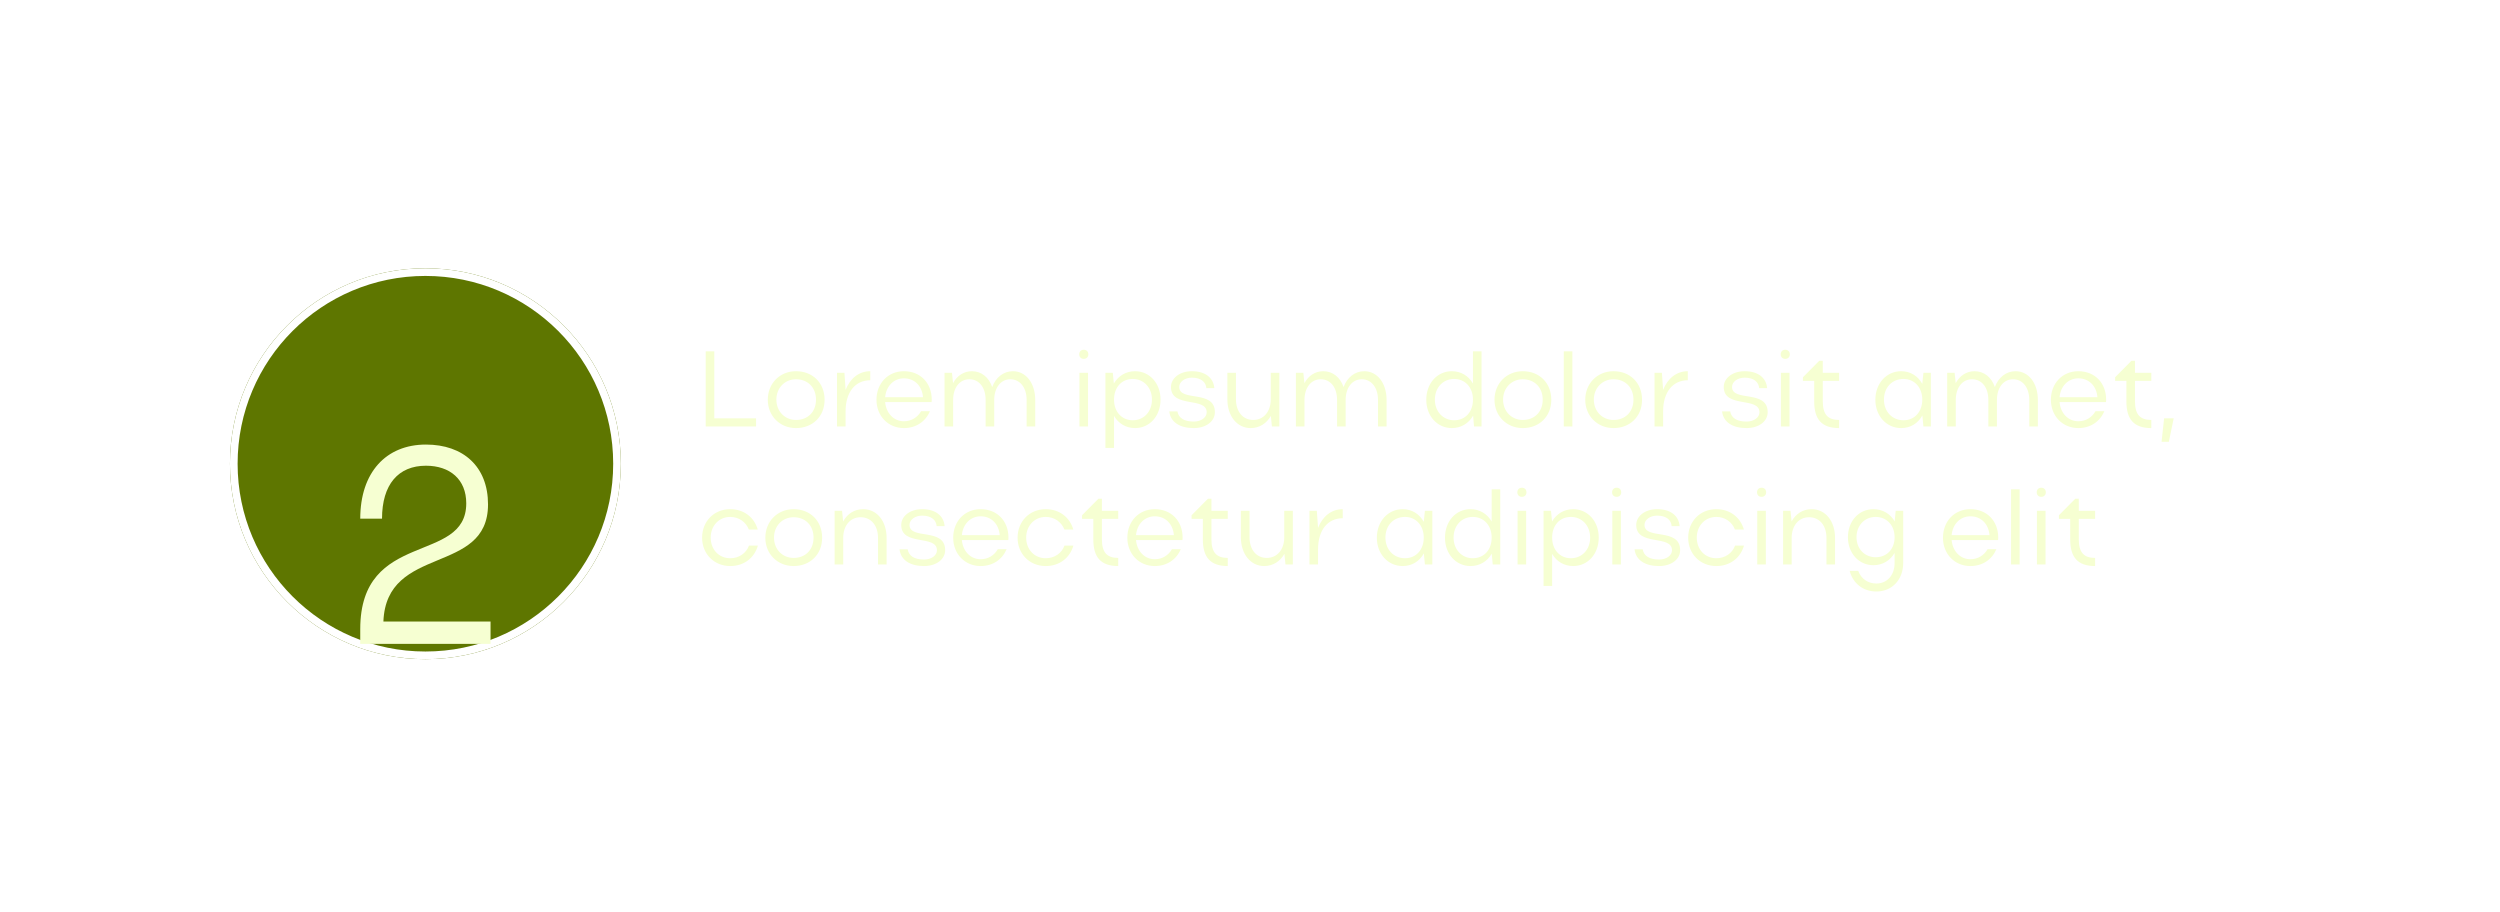 <svg width="326.163" height="119" viewBox="0 0 326.163 119" fill="none" xmlns="http://www.w3.org/2000/svg" xmlns:xlink="http://www.w3.org/1999/xlink">
	<desc>
			Created with Pixso.
	</desc>
	<defs>
		<filter id="filter_9_304_dd" x="0" y="10" width="316" height="109" filterUnits="userSpaceOnUse" color-interpolation-filters="sRGB">
			<feFlood flood-opacity="0" result="BackgroundImageFix"/>
			<feColorMatrix in="SourceAlpha" type="matrix" values="0 0 0 0 0 0 0 0 0 0 0 0 0 0 0 0 0 0 127 0" result="hardAlpha"/>
			<feOffset dx="0" dy="4"/>
			<feGaussianBlur stdDeviation="5"/>
			<feComposite in2="hardAlpha" operator="out" k2="-1" k3="1"/>
			<feColorMatrix type="matrix" values="0 0 0 0 1 0 0 0 0 1 0 0 0 0 1 0 0 0 0.35 0"/>
			<feBlend mode="normal" in2="BackgroundImageFix" result="effect_dropShadow_1"/>
			<feBlend mode="normal" in="SourceGraphic" in2="effect_dropShadow_1" result="shape"/>
		</filter>
		<filter id="filter_9_305_dd" x="15" y="21" width="286" height="79" filterUnits="userSpaceOnUse" color-interpolation-filters="sRGB">
			<feFlood flood-opacity="0" result="BackgroundImageFix"/>
			<feGaussianBlur in="BackgroundImage" stdDeviation="5"/>
			<feComposite in2="SourceAlpha" operator="in" result="effect_backgroundBlur_1"/>
			<feBlend mode="normal" in="SourceGraphic" in2="effect_backgroundBlur_1" result="shape"/>
		</filter>
		<filter id="filter_9_356_dd" x="41" y="48" width="29" height="42" filterUnits="userSpaceOnUse" color-interpolation-filters="sRGB">
			<feFlood flood-opacity="0" result="BackgroundImageFix"/>
			<feColorMatrix in="SourceAlpha" type="matrix" values="0 0 0 0 0 0 0 0 0 0 0 0 0 0 0 0 0 0 127 0" result="hardAlpha"/>
			<feOffset dx="0" dy="10"/>
			<feGaussianBlur stdDeviation="2"/>
			<feComposite in2="hardAlpha" operator="out" k2="-1" k3="1"/>
			<feColorMatrix type="matrix" values="0 0 0 0 1 0 0 0 0 1 0 0 0 0 1 0 0 0 0.15 0"/>
			<feBlend mode="normal" in2="BackgroundImageFix" result="effect_dropShadow_1"/>
			<feBlend mode="normal" in="SourceGraphic" in2="effect_dropShadow_1" result="shape"/>
		</filter>
		<filter id="filter_9_364_dd" x="283" y="0" width="43.163" height="60.146" filterUnits="userSpaceOnUse" color-interpolation-filters="sRGB">
			<feFlood flood-opacity="0" result="BackgroundImageFix"/>
			<feColorMatrix in="SourceAlpha" type="matrix" values="0 0 0 0 0 0 0 0 0 0 0 0 0 0 0 0 0 0 127 0" result="hardAlpha"/>
			<feOffset dx="0" dy="4"/>
			<feGaussianBlur stdDeviation="5"/>
			<feComposite in2="hardAlpha" operator="out" k2="-1" k3="1"/>
			<feColorMatrix type="matrix" values="0 0 0 0 1 0 0 0 0 1 0 0 0 0 1 0 0 0 0.35 0"/>
			<feBlend mode="normal" in2="BackgroundImageFix" result="effect_dropShadow_1"/>
			<feBlend mode="normal" in="SourceGraphic" in2="effect_dropShadow_1" result="shape"/>
		</filter>
	</defs>
	<g filter="url(#filter_9_304_dd)">
		<g filter="url(#filter_9_305_dd)">
			<path id="image 6" d="M50 21L301 21L301 65C301 84.33 285.32 100 266 100L15 100L15 56C15 36.66 30.67 21 50 21Z" fill="#FFFFFF" fill-opacity="0.3" fill-rule="evenodd"/>
			<path id="image 6" d="M301 21L301 65C301 84.33 285.32 100 266 100L15 100L15 56C15 36.66 30.67 21 50 21L301 21ZM298 24L298 65C298 82.67 283.67 97 266 97L18 97L18 56C18 38.32 32.32 24 50 24L298 24Z" fill="#FFFFFF" fill-opacity="1" fill-rule="evenodd"/>
		</g>
	</g>
	<circle id="Ellipse 1" cx="55.5" cy="60.5" r="25.5" fill="#5E7600" fill-opacity="1"/>
	<circle id="Ellipse 1" cx="55.5" cy="60.5" r="25" stroke="#FFFFFF" stroke-opacity="1" stroke-width="1"/>
	<g filter="url(#filter_9_356_dd)">
		<path id="2" d="M55.57 48C60.44 48 63.67 50.87 63.67 55.81C63.67 65.09 50.41 60.98 50.02 71.09L64 71.09L64 74L47 74L47 72.07C47 59.05 60.83 63.67 60.83 55.67C60.83 52.54 58.7 50.76 55.57 50.76C51.97 50.76 49.84 53.2 49.84 57.67L47 57.67C47 51.63 50.37 48 55.57 48Z" fill="#F6FFD2" fill-opacity="1" fill-rule="nonzero"/>
	</g>
	<path id="Lorem ipsum dolor sit amet, consectetur adipiscing elit" d="M141.39 45.63C141.04 45.63 140.8 45.87 140.8 46.23C140.8 46.58 141.04 46.82 141.39 46.82C141.75 46.82 141.99 46.58 141.99 46.23C141.99 45.87 141.75 45.63 141.39 45.63ZM232.91 45.63C232.56 45.63 232.32 45.87 232.32 46.23C232.32 46.58 232.56 46.82 232.91 46.82C233.27 46.82 233.51 46.58 233.51 46.23C233.51 45.87 233.27 45.63 232.91 45.63ZM92.07 45.84L92.07 55.64L98.64 55.64L98.64 54.58L93.19 54.58L93.19 45.84L92.07 45.84ZM192.31 55.64L193.29 55.64L193.29 45.84L192.17 45.84L192.17 50.04C191.6 49.03 190.59 48.43 189.42 48.43C187.5 48.43 186.08 50.01 186.08 52.16C186.08 54.27 187.51 55.85 189.42 55.85C190.59 55.85 191.61 55.25 192.19 54.23L192.31 55.64ZM205.14 55.64L205.14 45.84L204.02 45.84L204.02 55.64L205.14 55.64ZM237.81 52.37L237.81 49.69L239.94 49.69L239.94 48.64L237.81 48.64L237.81 47.07L237.35 47.07L235.22 49.22L235.22 49.69L236.69 49.69L236.69 52.37C236.69 54.68 237.64 55.85 239.94 55.85L239.94 54.79C238.47 54.79 237.81 54.07 237.81 52.37ZM278.54 52.37L278.54 49.69L280.67 49.69L280.67 48.64L278.54 48.64L278.54 47.07L278.08 47.07L275.95 49.22L275.95 49.69L277.42 49.69L277.42 52.37C277.42 54.68 278.37 55.85 280.67 55.85L280.67 54.79C279.2 54.79 278.54 54.07 278.54 52.37ZM103.85 48.43C101.75 48.43 100.17 50.01 100.17 52.16C100.17 54.27 101.75 55.85 103.85 55.85C106.01 55.85 107.58 54.34 107.58 52.16C107.58 49.94 106.01 48.43 103.85 48.43ZM113.54 49.61L113.54 48.43C112.07 48.43 110.91 49.36 110.32 50.87L110.17 48.64L109.2 48.64L109.2 55.64L110.32 55.64L110.32 53.65C110.32 51.16 111.58 49.61 113.54 49.61ZM115.48 52.46L121.54 52.46C121.54 52.35 121.56 52.25 121.56 52.16C121.56 49.94 120.06 48.43 117.93 48.43C115.85 48.43 114.35 50.01 114.35 52.16C114.35 54.27 115.87 55.85 117.93 55.85C119.5 55.85 120.75 55.01 121.32 53.65L120.17 53.65C119.71 54.45 118.91 54.96 117.93 54.96C116.6 54.96 115.61 53.91 115.48 52.46ZM124.35 55.64L124.35 52.18C124.35 50.57 125.21 49.48 126.47 49.48C127.75 49.48 128.59 50.56 128.59 52.18L128.59 55.64L129.71 55.64L129.71 52.18C129.71 50.57 130.58 49.48 131.81 49.48C133.07 49.48 133.94 50.56 133.94 52.18L133.94 55.64L135.06 55.64L135.06 52.18C135.06 49.99 133.86 48.43 132.15 48.43C130.92 48.43 129.91 49.24 129.45 50.5C129.01 49.23 128.05 48.43 126.8 48.43C125.74 48.43 124.86 49.02 124.34 49.99L124.2 48.64L123.23 48.64L123.23 55.64L124.35 55.64ZM145.18 48.64L144.22 48.64L144.22 58.44L145.34 58.44L145.34 54.26C145.91 55.26 146.92 55.85 148.08 55.85C150 55.85 151.41 54.27 151.41 52.13C151.41 50.01 149.99 48.43 148.08 48.43C146.91 48.43 145.91 49.03 145.32 50.03L145.18 48.64ZM155.74 55.85C157.36 55.85 158.5 54.96 158.5 53.78C158.5 50.78 153.85 52.48 153.85 50.48C153.85 49.8 154.59 49.27 155.49 49.27C156.73 49.27 157.33 49.87 157.39 50.64L158.43 50.64C158.31 49.26 157.22 48.43 155.5 48.43C153.88 48.43 152.77 49.36 152.77 50.49C152.77 53.3 157.43 51.72 157.43 53.79C157.43 54.47 156.7 55 155.75 55C154.49 55 153.76 54.54 153.61 53.67L152.55 53.67C152.71 55.1 153.96 55.85 155.74 55.85ZM170.19 55.64L170.19 52.18C170.19 50.57 171.05 49.48 172.31 49.48C173.6 49.48 174.44 50.56 174.44 52.18L174.44 55.64L175.56 55.64L175.56 52.18C175.56 50.57 176.42 49.48 177.66 49.48C178.92 49.48 179.78 50.56 179.78 52.18L179.78 55.64L180.9 55.64L180.9 52.18C180.9 49.99 179.7 48.43 177.99 48.43C176.76 48.43 175.75 49.24 175.29 50.5C174.86 49.23 173.89 48.43 172.64 48.43C171.58 48.43 170.7 49.02 170.18 49.99L170.04 48.64L169.07 48.64L169.07 55.64L170.19 55.64ZM198.67 48.43C196.57 48.43 194.98 50.01 194.98 52.16C194.98 54.27 196.57 55.85 198.67 55.85C200.82 55.85 202.39 54.34 202.39 52.16C202.39 49.94 200.82 48.43 198.67 48.43ZM210.51 48.43C208.41 48.43 206.82 50.01 206.82 52.16C206.82 54.27 208.41 55.85 210.51 55.85C212.66 55.85 214.23 54.34 214.23 52.16C214.23 49.94 212.66 48.43 210.51 48.43ZM220.2 49.61L220.2 48.43C218.73 48.43 217.57 49.36 216.98 50.87L216.82 48.64L215.86 48.64L215.86 55.64L216.98 55.64L216.98 53.65C216.98 51.16 218.24 49.61 220.2 49.61ZM227.86 55.85C229.48 55.85 230.62 54.96 230.62 53.78C230.62 50.78 225.97 52.48 225.97 50.48C225.97 49.8 226.71 49.27 227.61 49.27C228.85 49.27 229.45 49.87 229.51 50.64L230.55 50.64C230.43 49.26 229.34 48.43 227.62 48.43C226 48.43 224.89 49.36 224.89 50.49C224.89 53.3 229.55 51.72 229.55 53.79C229.55 54.47 228.82 55 227.87 55C226.61 55 225.88 54.54 225.73 53.67L224.67 53.67C224.83 55.1 226.08 55.85 227.86 55.85ZM250.94 55.64L251.91 55.64L251.91 48.64L250.94 48.64L250.79 50.08C250.23 49.05 249.23 48.43 248.04 48.43C246.12 48.43 244.67 50.01 244.67 52.16C244.67 54.27 246.12 55.85 248.04 55.85C249.23 55.85 250.24 55.24 250.8 54.2L250.94 55.64ZM255.16 55.64L255.16 52.18C255.16 50.57 256.02 49.48 257.28 49.48C258.57 49.48 259.41 50.56 259.41 52.18L259.41 55.64L260.53 55.64L260.53 52.18C260.53 50.57 261.39 49.48 262.63 49.48C263.89 49.48 264.75 50.56 264.75 52.18L264.75 55.64L265.87 55.64L265.87 52.18C265.87 49.99 264.67 48.43 262.96 48.43C261.73 48.43 260.72 49.24 260.26 50.5C259.83 49.23 258.86 48.43 257.61 48.43C256.55 48.43 255.67 49.02 255.15 49.99L255.01 48.64L254.04 48.64L254.04 55.64L255.16 55.64ZM268.7 52.46L274.76 52.46C274.76 52.35 274.78 52.25 274.78 52.16C274.78 49.94 273.28 48.43 271.15 48.43C269.07 48.43 267.57 50.01 267.57 52.16C267.57 54.27 269.09 55.85 271.15 55.85C272.72 55.85 273.97 55.01 274.54 53.65L273.39 53.65C272.93 54.45 272.13 54.96 271.15 54.96C269.82 54.96 268.83 53.91 268.7 52.46ZM140.83 55.64L141.95 55.64L141.95 48.64L140.83 48.64L140.83 55.64ZM165.79 48.64L165.79 52.1C165.79 53.7 164.86 54.79 163.51 54.79C162.15 54.79 161.25 53.71 161.25 52.1L161.25 48.64L160.13 48.64L160.13 52.1C160.13 54.28 161.39 55.85 163.17 55.85C164.3 55.85 165.26 55.24 165.8 54.26L165.94 55.64L166.91 55.64L166.91 48.64L165.79 48.64ZM232.35 55.64L233.47 55.64L233.47 48.64L232.35 48.64L232.35 55.64ZM120.42 51.82L115.48 51.82C115.61 50.38 116.6 49.36 117.93 49.36C119.32 49.36 120.3 50.35 120.42 51.82ZM273.64 51.82L268.7 51.82C268.83 50.38 269.82 49.36 271.15 49.36C272.54 49.36 273.52 50.35 273.64 51.82ZM147.79 49.44C149.23 49.44 150.29 50.57 150.29 52.14C150.29 53.71 149.23 54.83 147.79 54.83C146.35 54.83 145.34 53.72 145.34 52.14C145.34 50.55 146.32 49.44 147.79 49.44ZM189.71 54.83C188.28 54.83 187.2 53.7 187.2 52.14C187.2 50.56 188.27 49.44 189.71 49.44C191.17 49.44 192.17 50.56 192.17 52.14C192.17 53.74 191.18 54.83 189.71 54.83ZM248.34 54.83C246.87 54.83 245.79 53.7 245.79 52.14C245.79 50.56 246.84 49.44 248.34 49.44C249.78 49.44 250.79 50.56 250.79 52.14C250.79 53.74 249.78 54.83 248.34 54.83ZM103.85 54.79C102.4 54.79 101.29 53.67 101.29 52.14C101.29 50.62 102.38 49.48 103.85 49.48C105.39 49.48 106.46 50.56 106.46 52.14C106.46 53.72 105.41 54.79 103.85 54.79ZM198.67 54.79C197.21 54.79 196.1 53.67 196.1 52.14C196.1 50.62 197.2 49.48 198.67 49.48C200.21 49.48 201.27 50.56 201.27 52.14C201.27 53.72 200.22 54.79 198.67 54.79ZM210.51 54.79C209.05 54.79 207.94 53.67 207.94 52.14C207.94 50.62 209.04 49.48 210.51 49.48C212.05 49.48 213.11 50.56 213.11 52.14C213.11 53.72 212.06 54.79 210.51 54.79ZM282.34 54.58L282.01 57.64L282.96 57.64L283.59 54.58L282.34 54.58ZM198.55 63.63C198.2 63.63 197.96 63.87 197.96 64.23C197.96 64.58 198.2 64.82 198.55 64.82C198.92 64.82 199.15 64.58 199.15 64.23C199.15 63.87 198.92 63.63 198.55 63.63ZM210.91 63.63C210.56 63.63 210.32 63.87 210.32 64.23C210.32 64.58 210.56 64.82 210.91 64.82C211.28 64.82 211.51 64.58 211.51 64.23C211.51 63.87 211.28 63.63 210.91 63.63ZM229.82 63.63C229.47 63.63 229.23 63.87 229.23 64.23C229.23 64.58 229.47 64.82 229.82 64.82C230.18 64.82 230.42 64.58 230.42 64.23C230.42 63.87 230.18 63.63 229.82 63.63ZM266.31 63.63C265.96 63.63 265.72 63.87 265.72 64.23C265.72 64.58 265.96 64.82 266.31 64.82C266.67 64.82 266.91 64.58 266.91 64.23C266.91 63.87 266.67 63.63 266.31 63.63ZM194.75 73.64L195.73 73.64L195.73 63.84L194.61 63.84L194.61 68.04C194.03 67.03 193.03 66.43 191.85 66.43C189.93 66.43 188.52 68.01 188.52 70.16C188.52 72.27 189.95 73.85 191.85 73.85C193.03 73.85 194.05 73.25 194.62 72.23L194.75 73.64ZM263.49 73.64L263.49 63.84L262.37 63.84L262.37 73.64L263.49 73.64ZM143.76 70.37L143.76 67.69L145.89 67.69L145.89 66.64L143.76 66.64L143.76 65.07L143.3 65.07L141.17 67.22L141.17 67.69L142.64 67.69L142.64 70.37C142.64 72.68 143.59 73.85 145.89 73.85L145.89 72.79C144.42 72.79 143.76 72.07 143.76 70.37ZM158.05 70.37L158.05 67.69L160.18 67.69L160.18 66.64L158.05 66.64L158.05 65.07L157.59 65.07L155.46 67.22L155.46 67.69L156.93 67.69L156.93 70.37C156.93 72.68 157.88 73.85 160.18 73.85L160.18 72.79C158.71 72.79 158.05 72.07 158.05 70.37ZM271.21 70.37L271.21 67.69L273.34 67.69L273.34 66.64L271.21 66.64L271.21 65.07L270.75 65.07L268.62 67.22L268.62 67.69L270.09 67.69L270.09 70.37C270.09 72.68 271.04 73.85 273.34 73.85L273.34 72.79C271.87 72.79 271.21 72.07 271.21 70.37ZM95.27 72.83C93.8 72.83 92.72 71.7 92.72 70.14C92.72 68.6 93.8 67.44 95.27 67.44C96.41 67.44 97.32 68.11 97.7 69.09L98.86 69.09C98.4 67.48 97.04 66.43 95.27 66.43C93.15 66.43 91.6 68.01 91.6 70.16C91.6 72.27 93.17 73.85 95.27 73.85C97.06 73.85 98.42 72.79 98.88 71.18L97.72 71.18C97.35 72.17 96.43 72.83 95.27 72.83ZM103.54 66.43C101.44 66.43 99.85 68.01 99.85 70.16C99.85 72.27 101.44 73.85 103.54 73.85C105.69 73.85 107.26 72.34 107.26 70.16C107.26 67.94 105.69 66.43 103.54 66.43ZM110.01 73.64L110.01 70.18C110.01 68.57 110.93 67.48 112.28 67.48C113.65 67.48 114.55 68.56 114.55 70.18L114.55 73.64L115.67 73.64L115.67 70.18C115.67 67.99 114.42 66.43 112.61 66.43C111.47 66.43 110.54 67.03 110 68.03L109.86 66.64L108.89 66.64L108.89 73.64L110.01 73.64ZM120.55 73.85C122.17 73.85 123.31 72.96 123.31 71.78C123.31 68.78 118.66 70.48 118.66 68.48C118.66 67.8 119.4 67.27 120.3 67.27C121.54 67.27 122.14 67.87 122.2 68.64L123.24 68.64C123.12 67.26 122.03 66.43 120.31 66.43C118.69 66.43 117.58 67.36 117.58 68.49C117.58 71.3 122.24 69.72 122.24 71.79C122.24 72.47 121.51 73 120.56 73C119.3 73 118.57 72.54 118.42 71.67L117.36 71.67C117.52 73.1 118.77 73.85 120.55 73.85ZM125.49 70.46L131.55 70.46C131.55 70.35 131.57 70.25 131.57 70.16C131.57 67.94 130.07 66.43 127.94 66.43C125.85 66.43 124.36 68.01 124.36 70.16C124.36 72.27 125.88 73.85 127.94 73.85C129.51 73.85 130.75 73.01 131.33 71.65L130.18 71.65C129.72 72.45 128.92 72.96 127.94 72.96C126.61 72.96 125.62 71.91 125.49 70.46ZM136.43 72.83C134.96 72.83 133.88 71.7 133.88 70.14C133.88 68.6 134.96 67.44 136.43 67.44C137.58 67.44 138.49 68.11 138.87 69.09L140.03 69.09C139.57 67.48 138.21 66.43 136.43 66.43C134.32 66.43 132.76 68.01 132.76 70.16C132.76 72.27 134.33 73.85 136.43 73.85C138.22 73.85 139.58 72.79 140.04 71.18L138.88 71.18C138.52 72.17 137.59 72.83 136.43 72.83ZM148.21 70.46L154.27 70.46C154.27 70.35 154.29 70.25 154.29 70.16C154.29 67.94 152.79 66.43 150.66 66.43C148.58 66.43 147.08 68.01 147.08 70.16C147.08 72.27 148.6 73.85 150.66 73.85C152.23 73.85 153.48 73.01 154.05 71.65L152.9 71.65C152.44 72.45 151.64 72.96 150.66 72.96C149.33 72.96 148.34 71.91 148.21 70.46ZM175.18 67.61L175.18 66.43C173.71 66.43 172.55 67.36 171.96 68.87L171.8 66.64L170.84 66.64L170.84 73.64L171.96 73.64L171.96 71.65C171.96 69.16 173.22 67.61 175.18 67.61ZM185.9 73.64L186.87 73.64L186.87 66.64L185.9 66.64L185.75 68.08C185.19 67.05 184.19 66.43 183 66.43C181.09 66.43 179.63 68.01 179.63 70.16C179.63 72.27 181.09 73.85 183 73.85C184.19 73.85 185.2 73.24 185.76 72.2L185.9 73.64ZM202.35 66.64L201.38 66.64L201.38 76.44L202.5 76.44L202.5 72.26C203.07 73.26 204.08 73.85 205.24 73.85C207.16 73.85 208.58 72.27 208.58 70.13C208.58 68.01 207.15 66.43 205.24 66.43C204.07 66.43 203.07 67.03 202.49 68.03L202.35 66.64ZM216.44 73.85C218.07 73.85 219.2 72.96 219.2 71.78C219.2 68.78 214.55 70.48 214.55 68.48C214.55 67.8 215.29 67.27 216.19 67.27C217.44 67.27 218.04 67.87 218.09 68.64L219.13 68.64C219.02 67.26 217.93 66.43 216.2 66.43C214.58 66.43 213.47 67.36 213.47 68.49C213.47 71.3 218.14 69.72 218.14 71.79C218.14 72.47 217.41 73 216.46 73C215.2 73 214.47 72.54 214.31 71.67L213.25 71.67C213.42 73.1 214.66 73.85 216.44 73.85ZM223.92 72.83C222.45 72.83 221.37 71.7 221.37 70.14C221.37 68.6 222.45 67.44 223.92 67.44C225.07 67.44 225.98 68.11 226.35 69.09L227.52 69.09C227.05 67.48 225.7 66.43 223.92 66.43C221.8 66.43 220.25 68.01 220.25 70.16C220.25 72.27 221.82 73.85 223.92 73.85C225.71 73.85 227.07 72.79 227.53 71.18L226.37 71.18C226 72.17 225.08 72.83 223.92 72.83ZM233.75 73.64L233.75 70.18C233.75 68.57 234.68 67.48 236.02 67.48C237.39 67.48 238.29 68.56 238.29 70.18L238.29 73.64L239.41 73.64L239.41 70.18C239.41 67.99 238.16 66.43 236.36 66.43C235.21 66.43 234.29 67.03 233.74 68.03L233.6 66.64L232.63 66.64L232.63 73.64L233.75 73.64ZM247.18 72.14L247.18 73.46C247.18 75.04 246.2 76.13 244.8 76.13C243.69 76.13 242.81 75.5 242.43 74.48L241.32 74.48C241.74 76.11 243.07 77.17 244.8 77.17C246.85 77.17 248.3 75.62 248.3 73.46L248.3 66.64L247.32 66.64L247.19 68.03C246.62 67.02 245.61 66.43 244.42 66.43C242.5 66.43 241.09 67.99 241.09 70.09C241.09 72.16 242.5 73.74 244.42 73.74C245.59 73.74 246.6 73.14 247.18 72.14ZM254.62 70.46L260.68 70.46C260.68 70.35 260.7 70.25 260.7 70.16C260.7 67.94 259.2 66.43 257.07 66.43C254.98 66.43 253.49 68.01 253.49 70.16C253.49 72.27 255.01 73.85 257.07 73.85C258.64 73.85 259.88 73.01 260.46 71.65L259.31 71.65C258.85 72.45 258.05 72.96 257.07 72.96C255.74 72.96 254.75 71.91 254.62 70.46ZM167.55 66.64L167.55 70.1C167.55 71.7 166.63 72.79 165.27 72.79C163.91 72.79 163.02 71.71 163.02 70.1L163.02 66.64L161.89 66.64L161.89 70.1C161.89 72.28 163.16 73.85 164.93 73.85C166.07 73.85 167.02 73.24 167.57 72.26L167.71 73.64L168.67 73.64L168.67 66.64L167.55 66.64ZM197.99 73.64L199.11 73.64L199.11 66.64L197.99 66.64L197.99 73.64ZM210.35 73.64L211.47 73.64L211.47 66.64L210.35 66.64L210.35 73.64ZM229.26 73.64L230.38 73.64L230.38 66.64L229.26 66.64L229.26 73.64ZM265.75 73.64L266.87 73.64L266.87 66.64L265.75 66.64L265.75 73.64ZM130.43 69.82L125.49 69.82C125.62 68.38 126.61 67.36 127.94 67.36C129.33 67.36 130.31 68.35 130.43 69.82ZM153.15 69.82L148.21 69.82C148.34 68.38 149.33 67.36 150.66 67.36C152.05 67.36 153.03 68.35 153.15 69.82ZM259.56 69.82L254.62 69.82C254.75 68.38 255.74 67.36 257.07 67.36C258.46 67.36 259.44 68.35 259.56 69.82ZM183.3 72.83C181.83 72.83 180.75 71.7 180.75 70.14C180.75 68.56 181.8 67.44 183.3 67.44C184.74 67.44 185.75 68.56 185.75 70.14C185.75 71.74 184.74 72.83 183.3 72.83ZM192.14 72.83C190.72 72.83 189.64 71.7 189.64 70.14C189.64 68.56 190.7 67.44 192.14 67.44C193.6 67.44 194.61 68.56 194.61 70.14C194.61 71.74 193.61 72.83 192.14 72.83ZM204.95 67.44C206.39 67.44 207.46 68.57 207.46 70.14C207.46 71.71 206.39 72.83 204.95 72.83C203.51 72.83 202.5 71.72 202.5 70.14C202.5 68.55 203.48 67.44 204.95 67.44ZM244.71 72.7C243.27 72.7 242.21 71.61 242.21 70.09C242.21 68.56 243.26 67.44 244.71 67.44C246.15 67.44 247.18 68.53 247.18 70.09C247.18 71.63 246.18 72.7 244.71 72.7ZM103.54 72.79C102.08 72.79 100.98 71.67 100.98 70.14C100.98 68.62 102.07 67.48 103.54 67.48C105.08 67.48 106.14 68.56 106.14 70.14C106.14 71.72 105.09 72.79 103.54 72.79Z" fill="#F6FFD2" fill-opacity="1" fill-rule="evenodd"/>
	<g filter="url(#filter_9_364_dd)">
		<path id="Vector" d="M298 17.57L298 40.83C298 41.15 298.42 41.26 298.58 40.98L310.26 20.87C312.81 16.49 309.64 11 304.57 11C300.94 11 298 13.94 298 17.57Z" fill="#FFFFFF" fill-opacity="1" fill-rule="nonzero"/>
	</g>
</svg>
